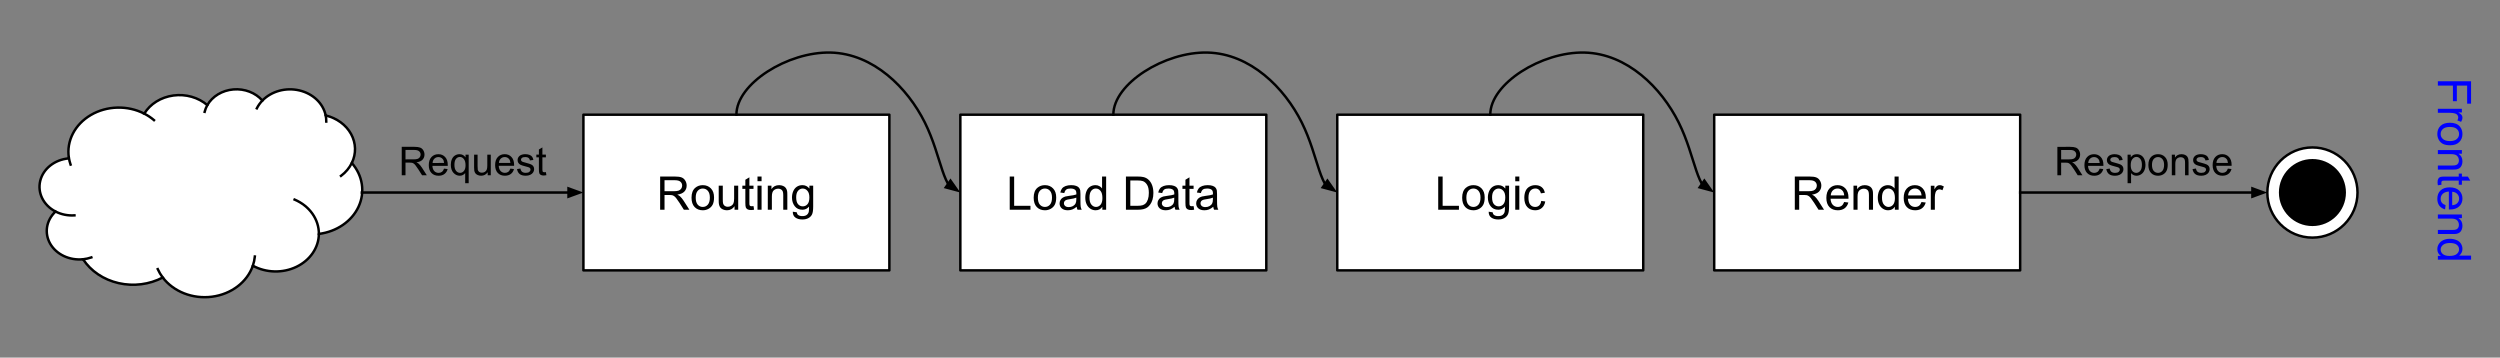 <svg version="1.1" viewBox="0.0 0.0 1006.0 143.898" fill="none" stroke="none" stroke-linecap="square" stroke-miterlimit="10" xmlns:xlink="http://www.w3.org/1999/xlink" xmlns="http://www.w3.org/2000/svg"><rect x="0.0" y="0.0" width="1006.0" height="143.898" fill="#808080" stroke="none"/><clipPath id="p.0"><path d="m0 0l1006.0 0l0 143.898l-1006.0 0l0 -143.898z" clip-rule="nonzero"/></clipPath><g clip-path="url(#p.0)"><path fill="#000000" fill-opacity="0.0" d="m0 0l1006.0 0l0 143.898l-1006.0 0z" fill-rule="evenodd"/><path fill="#ffffff" d="m234.764 46.152l123.118 0l0 62.646l-123.118 0z" fill-rule="evenodd"/><path stroke="#000000" stroke-width="1.0" stroke-linejoin="round" stroke-linecap="butt" d="m234.764 46.152l123.118 0l0 62.646l-123.118 0z" fill-rule="evenodd"/><path fill="#000000" d="m265.64 84.395l0 -13.359l5.922 0q1.781 0 2.703 0.359q0.938 0.359 1.484 1.281q0.562 0.906 0.562 2.016q0 1.406 -0.922 2.391q-0.922 0.969 -2.844 1.234q0.703 0.344 1.078 0.672q0.766 0.703 1.453 1.766l2.328 3.641l-2.219 0l-1.766 -2.781q-0.781 -1.203 -1.281 -1.828q-0.5 -0.641 -0.906 -0.891q-0.391 -0.266 -0.797 -0.359q-0.297 -0.078 -0.984 -0.078l-2.047 0l0 5.938l-1.766 0zm1.766 -7.453l3.797 0q1.219 0 1.891 -0.25q0.688 -0.266 1.047 -0.812q0.359 -0.547 0.359 -1.188q0 -0.953 -0.688 -1.562q-0.688 -0.609 -2.188 -0.609l-4.219 0l0 4.422zm10.864 2.609q0 -2.688 1.484 -3.969q1.25 -1.078 3.047 -1.078q2.0 0 3.266 1.312q1.266 1.297 1.266 3.609q0 1.859 -0.562 2.938q-0.562 1.062 -1.641 1.656q-1.062 0.594 -2.328 0.594q-2.031 0 -3.281 -1.297q-1.25 -1.312 -1.25 -3.766zm1.688 0q0 1.859 0.797 2.797q0.812 0.922 2.047 0.922q1.219 0 2.031 -0.922q0.812 -0.938 0.812 -2.844q0 -1.797 -0.812 -2.719q-0.812 -0.922 -2.031 -0.922q-1.234 0 -2.047 0.922q-0.797 0.906 -0.797 2.766zm15.626 4.844l0 -1.422q-1.125 1.641 -3.062 1.641q-0.859 0 -1.609 -0.328q-0.734 -0.328 -1.094 -0.828q-0.359 -0.5 -0.5 -1.219q-0.109 -0.469 -0.109 -1.531l0 -5.984l1.641 0l0 5.359q0 1.281 0.109 1.734q0.156 0.641 0.656 1.016q0.5 0.375 1.234 0.375q0.734 0 1.375 -0.375q0.656 -0.391 0.922 -1.031q0.266 -0.656 0.266 -1.891l0 -5.188l1.641 0l0 9.672l-1.469 0zm7.626 -1.469l0.234 1.453q-0.688 0.141 -1.234 0.141q-0.891 0 -1.391 -0.281q-0.484 -0.281 -0.688 -0.734q-0.203 -0.469 -0.203 -1.938l0 -5.578l-1.203 0l0 -1.266l1.203 0l0 -2.391l1.625 -0.984l0 3.375l1.656 0l0 1.266l-1.656 0l0 5.672q0 0.688 0.078 0.891q0.094 0.203 0.281 0.328q0.203 0.109 0.578 0.109q0.266 0 0.719 -0.062zm1.605 -10.0l0 -1.891l1.641 0l0 1.891l-1.641 0zm0 11.469l0 -9.672l1.641 0l0 9.672l-1.641 0zm4.145 0l0 -9.672l1.469 0l0 1.375q1.062 -1.594 3.078 -1.594q0.875 0 1.609 0.312q0.734 0.312 1.094 0.828q0.375 0.5 0.516 1.203q0.094 0.453 0.094 1.594l0 5.953l-1.641 0l0 -5.891q0 -1.0 -0.203 -1.484q-0.188 -0.5 -0.672 -0.797q-0.484 -0.297 -1.141 -0.297q-1.047 0 -1.812 0.672q-0.75 0.656 -0.75 2.516l0 5.281l-1.641 0zm10.063 0.797l1.594 0.234q0.109 0.75 0.562 1.078q0.609 0.453 1.672 0.453q1.141 0 1.75 -0.453q0.625 -0.453 0.844 -1.266q0.125 -0.5 0.109 -2.109q-1.062 1.266 -2.672 1.266q-2.0 0 -3.094 -1.438q-1.094 -1.438 -1.094 -3.453q0 -1.391 0.5 -2.562q0.516 -1.172 1.453 -1.797q0.953 -0.641 2.25 -0.641q1.703 0 2.812 1.375l0 -1.156l1.516 0l0 8.359q0 2.266 -0.469 3.203q-0.453 0.938 -1.453 1.484q-0.984 0.547 -2.453 0.547q-1.719 0 -2.797 -0.781q-1.062 -0.766 -1.031 -2.344zm1.359 -5.812q0 1.906 0.75 2.781q0.766 0.875 1.906 0.875q1.125 0 1.891 -0.859q0.766 -0.875 0.766 -2.734q0 -1.781 -0.797 -2.672q-0.781 -0.906 -1.891 -0.906q-1.094 0 -1.859 0.891q-0.766 0.875 -0.766 2.625z" fill-rule="nonzero"/><path fill="#ffffff" d="m386.441 46.152l123.118 0l0 62.646l-123.118 0z" fill-rule="evenodd"/><path stroke="#000000" stroke-width="1.0" stroke-linejoin="round" stroke-linecap="butt" d="m386.441 46.152l123.118 0l0 62.646l-123.118 0z" fill-rule="evenodd"/><path fill="#000000" d="m406.312 84.395l0 -13.359l1.781 0l0 11.781l6.562 0l0 1.578l-8.344 0zm9.641 -4.844q0 -2.688 1.484 -3.969q1.25 -1.078 3.047 -1.078q2.0 0 3.266 1.312q1.266 1.297 1.266 3.609q0 1.859 -0.562 2.938q-0.562 1.062 -1.641 1.656q-1.062 0.594 -2.328 0.594q-2.031 0 -3.281 -1.297q-1.25 -1.312 -1.25 -3.766zm1.688 0q0 1.859 0.797 2.797q0.812 0.922 2.047 0.922q1.219 0 2.031 -0.922q0.812 -0.938 0.812 -2.844q0 -1.797 -0.812 -2.719q-0.812 -0.922 -2.031 -0.922q-1.234 0 -2.047 0.922q-0.797 0.906 -0.797 2.766zm15.61 3.656q-0.922 0.766 -1.766 1.094q-0.828 0.312 -1.797 0.312q-1.594 0 -2.453 -0.781q-0.859 -0.781 -0.859 -1.984q0 -0.719 0.328 -1.297q0.328 -0.594 0.844 -0.938q0.531 -0.359 1.188 -0.547q0.469 -0.125 1.453 -0.25q1.984 -0.234 2.922 -0.562q0.016 -0.344 0.016 -0.422q0 -1.0 -0.469 -1.422q-0.625 -0.547 -1.875 -0.547q-1.156 0 -1.703 0.406q-0.547 0.406 -0.812 1.422l-1.609 -0.219q0.219 -1.016 0.719 -1.641q0.5 -0.641 1.453 -0.984q0.953 -0.344 2.188 -0.344q1.25 0 2.016 0.297q0.781 0.281 1.141 0.734q0.375 0.438 0.516 1.109q0.078 0.422 0.078 1.516l0 2.188q0 2.281 0.109 2.891q0.109 0.594 0.406 1.156l-1.703 0q-0.266 -0.516 -0.328 -1.188zm-0.141 -3.672q-0.891 0.375 -2.672 0.625q-1.016 0.141 -1.438 0.328q-0.422 0.188 -0.656 0.531q-0.219 0.344 -0.219 0.781q0 0.656 0.5 1.094q0.5 0.438 1.453 0.438q0.938 0 1.672 -0.406q0.75 -0.422 1.094 -1.141q0.266 -0.562 0.266 -1.641l0 -0.609zm10.469 4.859l0 -1.219q-0.906 1.438 -2.703 1.438q-1.156 0 -2.125 -0.641q-0.969 -0.641 -1.5 -1.781q-0.531 -1.141 -0.531 -2.625q0 -1.453 0.484 -2.625q0.484 -1.188 1.438 -1.812q0.969 -0.625 2.172 -0.625q0.875 0 1.547 0.375q0.688 0.359 1.109 0.953l0 -4.797l1.641 0l0 13.359l-1.531 0zm-5.172 -4.828q0 1.859 0.781 2.781q0.781 0.922 1.844 0.922q1.078 0 1.828 -0.875q0.75 -0.891 0.75 -2.688q0 -1.984 -0.766 -2.906q-0.766 -0.938 -1.891 -0.938q-1.078 0 -1.812 0.891q-0.734 0.891 -0.734 2.812zm14.668 4.828l0 -13.359l4.609 0q1.547 0 2.375 0.203q1.141 0.25 1.953 0.953q1.062 0.891 1.578 2.281q0.531 1.391 0.531 3.172q0 1.516 -0.359 2.703q-0.359 1.172 -0.922 1.938q-0.547 0.766 -1.203 1.219q-0.656 0.438 -1.594 0.672q-0.938 0.219 -2.141 0.219l-4.828 0zm1.766 -1.578l2.859 0q1.312 0 2.062 -0.234q0.75 -0.25 1.203 -0.703q0.625 -0.625 0.969 -1.688q0.359 -1.062 0.359 -2.578q0 -2.094 -0.688 -3.219q-0.688 -1.125 -1.672 -1.5q-0.703 -0.281 -2.281 -0.281l-2.812 0l0 10.203zm17.817 0.391q-0.922 0.766 -1.766 1.094q-0.828 0.312 -1.797 0.312q-1.594 0 -2.453 -0.781q-0.859 -0.781 -0.859 -1.984q0 -0.719 0.328 -1.297q0.328 -0.594 0.844 -0.938q0.531 -0.359 1.188 -0.547q0.469 -0.125 1.453 -0.25q1.984 -0.234 2.922 -0.562q0.016 -0.344 0.016 -0.422q0 -1.0 -0.469 -1.422q-0.625 -0.547 -1.875 -0.547q-1.156 0 -1.703 0.406q-0.547 0.406 -0.812 1.422l-1.609 -0.219q0.219 -1.016 0.719 -1.641q0.5 -0.641 1.453 -0.984q0.953 -0.344 2.188 -0.344q1.25 0 2.016 0.297q0.781 0.281 1.141 0.734q0.375 0.438 0.516 1.109q0.078 0.422 0.078 1.516l0 2.188q0 2.281 0.109 2.891q0.109 0.594 0.406 1.156l-1.703 0q-0.266 -0.516 -0.328 -1.188zm-0.141 -3.672q-0.891 0.375 -2.672 0.625q-1.016 0.141 -1.438 0.328q-0.422 0.188 -0.656 0.531q-0.219 0.344 -0.219 0.781q0 0.656 0.5 1.094q0.5 0.438 1.453 0.438q0.938 0 1.672 -0.406q0.75 -0.422 1.094 -1.141q0.266 -0.562 0.266 -1.641l0 -0.609zm7.782 3.391l0.234 1.453q-0.688 0.141 -1.234 0.141q-0.891 0 -1.391 -0.281q-0.484 -0.281 -0.688 -0.734q-0.203 -0.469 -0.203 -1.938l0 -5.578l-1.203 0l0 -1.266l1.203 0l0 -2.391l1.625 -0.984l0 3.375l1.656 0l0 1.266l-1.656 0l0 5.672q0 0.688 0.078 0.891q0.094 0.203 0.281 0.328q0.203 0.109 0.578 0.109q0.266 0 0.719 -0.062zm7.918 0.281q-0.922 0.766 -1.766 1.094q-0.828 0.312 -1.797 0.312q-1.594 0 -2.453 -0.781q-0.859 -0.781 -0.859 -1.984q0 -0.719 0.328 -1.297q0.328 -0.594 0.844 -0.938q0.531 -0.359 1.188 -0.547q0.469 -0.125 1.453 -0.25q1.984 -0.234 2.922 -0.562q0.016 -0.344 0.016 -0.422q0 -1.0 -0.469 -1.422q-0.625 -0.547 -1.875 -0.547q-1.156 0 -1.703 0.406q-0.547 0.406 -0.812 1.422l-1.609 -0.219q0.219 -1.016 0.719 -1.641q0.5 -0.641 1.453 -0.984q0.953 -0.344 2.188 -0.344q1.25 0 2.016 0.297q0.781 0.281 1.141 0.734q0.375 0.438 0.516 1.109q0.078 0.422 0.078 1.516l0 2.188q0 2.281 0.109 2.891q0.109 0.594 0.406 1.156l-1.703 0q-0.266 -0.516 -0.328 -1.188zm-0.141 -3.672q-0.891 0.375 -2.672 0.625q-1.016 0.141 -1.438 0.328q-0.422 0.188 -0.656 0.531q-0.219 0.344 -0.219 0.781q0 0.656 0.5 1.094q0.5 0.438 1.453 0.438q0.938 0 1.672 -0.406q0.75 -0.422 1.094 -1.141q0.266 -0.562 0.266 -1.641l0 -0.609z" fill-rule="nonzero"/><path fill="#ffffff" d="m538.118 46.152l123.118 0l0 62.646l-123.118 0z" fill-rule="evenodd"/><path stroke="#000000" stroke-width="1.0" stroke-linejoin="round" stroke-linecap="butt" d="m538.118 46.152l123.118 0l0 62.646l-123.118 0z" fill-rule="evenodd"/><path fill="#000000" d="m578.736 84.395l0 -13.359l1.781 0l0 11.781l6.562 0l0 1.578l-8.344 0zm9.641 -4.844q0 -2.688 1.484 -3.969q1.25 -1.078 3.047 -1.078q2.0 0 3.266 1.312q1.266 1.297 1.266 3.609q0 1.859 -0.562 2.938q-0.562 1.062 -1.641 1.656q-1.062 0.594 -2.328 0.594q-2.031 0 -3.281 -1.297q-1.25 -1.312 -1.25 -3.766zm1.688 0q0 1.859 0.797 2.797q0.812 0.922 2.047 0.922q1.219 0 2.031 -0.922q0.812 -0.938 0.812 -2.844q0 -1.797 -0.812 -2.719q-0.812 -0.922 -2.031 -0.922q-1.234 0 -2.047 0.922q-0.797 0.906 -0.797 2.766zm8.985 5.641l1.594 0.234q0.109 0.75 0.562 1.078q0.609 0.453 1.672 0.453q1.141 0 1.75 -0.453q0.625 -0.453 0.844 -1.266q0.125 -0.5 0.109 -2.109q-1.062 1.266 -2.672 1.266q-2.0 0 -3.094 -1.438q-1.094 -1.438 -1.094 -3.453q0 -1.391 0.5 -2.562q0.516 -1.172 1.453 -1.797q0.953 -0.641 2.25 -0.641q1.703 0 2.812 1.375l0 -1.156l1.516 0l0 8.359q0 2.266 -0.469 3.203q-0.453 0.938 -1.453 1.484q-0.984 0.547 -2.453 0.547q-1.719 0 -2.797 -0.781q-1.062 -0.766 -1.031 -2.344zm1.359 -5.812q0 1.906 0.75 2.781q0.766 0.875 1.906 0.875q1.125 0 1.891 -0.859q0.766 -0.875 0.766 -2.734q0 -1.781 -0.797 -2.672q-0.781 -0.906 -1.891 -0.906q-1.094 0 -1.859 0.891q-0.766 0.875 -0.766 2.625zm9.329 -6.453l0 -1.891l1.641 0l0 1.891l-1.641 0zm0 11.469l0 -9.672l1.641 0l0 9.672l-1.641 0zm10.457 -3.547l1.609 0.219q-0.266 1.656 -1.359 2.609q-1.078 0.938 -2.672 0.938q-1.984 0 -3.188 -1.297q-1.203 -1.297 -1.203 -3.719q0 -1.578 0.516 -2.75q0.516 -1.172 1.578 -1.75q1.062 -0.594 2.312 -0.594q1.578 0 2.578 0.797q1.0 0.797 1.281 2.266l-1.594 0.234q-0.234 -0.969 -0.812 -1.453q-0.578 -0.5 -1.391 -0.5q-1.234 0 -2.016 0.891q-0.781 0.891 -0.781 2.812q0 1.953 0.75 2.844q0.75 0.875 1.953 0.875q0.969 0 1.609 -0.594q0.656 -0.594 0.828 -1.828z" fill-rule="nonzero"/><path fill="#ffffff" d="m689.795 46.152l123.118 0l0 62.646l-123.118 0z" fill-rule="evenodd"/><path stroke="#000000" stroke-width="1.0" stroke-linejoin="round" stroke-linecap="butt" d="m689.795 46.152l123.118 0l0 62.646l-123.118 0z" fill-rule="evenodd"/><path fill="#000000" d="m722.229 84.395l0 -13.359l5.922 0q1.781 0 2.703 0.359q0.938 0.359 1.484 1.281q0.562 0.906 0.562 2.016q0 1.406 -0.922 2.391q-0.922 0.969 -2.844 1.234q0.703 0.344 1.078 0.672q0.766 0.703 1.453 1.766l2.328 3.641l-2.219 0l-1.766 -2.781q-0.781 -1.203 -1.281 -1.828q-0.5 -0.641 -0.906 -0.891q-0.391 -0.266 -0.797 -0.359q-0.297 -0.078 -0.984 -0.078l-2.047 0l0 5.938l-1.766 0zm1.766 -7.453l3.797 0q1.219 0 1.891 -0.25q0.688 -0.266 1.047 -0.812q0.359 -0.547 0.359 -1.188q0 -0.953 -0.688 -1.562q-0.688 -0.609 -2.188 -0.609l-4.219 0l0 4.422zm18.098 4.344l1.688 0.203q-0.406 1.484 -1.484 2.312q-1.078 0.812 -2.766 0.812q-2.125 0 -3.375 -1.297q-1.234 -1.312 -1.234 -3.672q0 -2.453 1.25 -3.797q1.266 -1.344 3.266 -1.344q1.938 0 3.156 1.328q1.234 1.312 1.234 3.703q0 0.156 0 0.438l-7.219 0q0.094 1.594 0.906 2.453q0.812 0.844 2.016 0.844q0.906 0 1.547 -0.469q0.641 -0.484 1.016 -1.516zm-5.391 -2.656l5.406 0q-0.109 -1.219 -0.625 -1.828q-0.781 -0.953 -2.031 -0.953q-1.125 0 -1.906 0.766q-0.766 0.75 -0.844 2.016zm9.141 5.766l0 -9.672l1.469 0l0 1.375q1.062 -1.594 3.078 -1.594q0.875 0 1.609 0.312q0.734 0.312 1.094 0.828q0.375 0.5 0.516 1.203q0.094 0.453 0.094 1.594l0 5.953l-1.641 0l0 -5.891q0 -1.0 -0.203 -1.484q-0.188 -0.5 -0.672 -0.797q-0.484 -0.297 -1.141 -0.297q-1.047 0 -1.812 0.672q-0.75 0.656 -0.75 2.516l0 5.281l-1.641 0zm16.641 0l0 -1.219q-0.906 1.438 -2.703 1.438q-1.156 0 -2.125 -0.641q-0.969 -0.641 -1.5 -1.781q-0.531 -1.141 -0.531 -2.625q0 -1.453 0.484 -2.625q0.484 -1.188 1.438 -1.812q0.969 -0.625 2.172 -0.625q0.875 0 1.547 0.375q0.688 0.359 1.109 0.953l0 -4.797l1.641 0l0 13.359l-1.531 0zm-5.172 -4.828q0 1.859 0.781 2.781q0.781 0.922 1.844 0.922q1.078 0 1.828 -0.875q0.75 -0.891 0.75 -2.688q0 -1.984 -0.766 -2.906q-0.766 -0.938 -1.891 -0.938q-1.078 0 -1.812 0.891q-0.734 0.891 -0.734 2.812zm15.907 1.719l1.688 0.203q-0.406 1.484 -1.484 2.312q-1.078 0.812 -2.766 0.812q-2.125 0 -3.375 -1.297q-1.234 -1.312 -1.234 -3.672q0 -2.453 1.25 -3.797q1.266 -1.344 3.266 -1.344q1.938 0 3.156 1.328q1.234 1.312 1.234 3.703q0 0.156 0 0.438l-7.219 0q0.094 1.594 0.906 2.453q0.812 0.844 2.016 0.844q0.906 0 1.547 -0.469q0.641 -0.484 1.016 -1.516zm-5.391 -2.656l5.406 0q-0.109 -1.219 -0.625 -1.828q-0.781 -0.953 -2.031 -0.953q-1.125 0 -1.906 0.766q-0.766 0.75 -0.844 2.016zm9.126 5.766l0 -9.672l1.469 0l0 1.469q0.562 -1.031 1.031 -1.359q0.484 -0.328 1.062 -0.328q0.828 0 1.688 0.531l-0.562 1.516q-0.609 -0.359 -1.203 -0.359q-0.547 0 -0.969 0.328q-0.422 0.328 -0.609 0.891q-0.281 0.875 -0.281 1.922l0 5.062l-1.625 0z" fill-rule="nonzero"/><path fill="#000000" fill-opacity="0.0" d="m689.795 77.475c-7.14 0 -7.32 -14.187 -14.28 -28.161c-6.959 -13.975 -20.697 -27.738 -37.915 -28.161c-17.218 -0.424 -37.915 12.492 -37.915 24.984" fill-rule="evenodd"/><path stroke="#000000" stroke-width="1.0" stroke-linejoin="round" stroke-linecap="butt" d="m684.879 74.035l-0.158 -0.277c-0.258 -0.466 -0.506 -0.97 -0.747 -1.509c-0.482 -1.077 -0.935 -2.291 -1.387 -3.614c-1.808 -5.294 -3.593 -12.334 -7.072 -19.321c-6.959 -13.975 -20.697 -27.738 -37.915 -28.161c-17.218 -0.424 -37.915 12.492 -37.915 24.984" fill-rule="evenodd"/><path fill="#000000" stroke="#000000" stroke-width="1.0" stroke-linecap="butt" d="m683.932 75.388l4.665 1.249l-2.771 -3.955z" fill-rule="evenodd"/><path fill="#000000" fill-opacity="0.0" d="m538.118 77.475c-7.14 0 -7.32 -14.187 -14.28 -28.161c-6.959 -13.975 -20.697 -27.738 -37.915 -28.161c-17.218 -0.424 -37.915 12.492 -37.915 24.984" fill-rule="evenodd"/><path stroke="#000000" stroke-width="1.0" stroke-linejoin="round" stroke-linecap="butt" d="m533.202 74.035l-0.158 -0.277c-0.258 -0.466 -0.506 -0.97 -0.747 -1.509c-0.482 -1.077 -0.935 -2.291 -1.387 -3.614c-1.808 -5.294 -3.593 -12.334 -7.072 -19.321c-6.959 -13.975 -20.697 -27.738 -37.915 -28.161c-17.218 -0.424 -37.915 12.492 -37.915 24.984" fill-rule="evenodd"/><path fill="#000000" stroke="#000000" stroke-width="1.0" stroke-linecap="butt" d="m532.255 75.388l4.665 1.249l-2.771 -3.955z" fill-rule="evenodd"/><path fill="#000000" fill-opacity="0.0" d="m386.441 77.475c-7.14 0 -7.32 -14.187 -14.28 -28.161c-6.959 -13.975 -20.697 -27.738 -37.915 -28.161c-17.218 -0.424 -37.915 12.492 -37.915 24.984" fill-rule="evenodd"/><path stroke="#000000" stroke-width="1.0" stroke-linejoin="round" stroke-linecap="butt" d="m381.525 74.035l-0.158 -0.277c-0.258 -0.466 -0.506 -0.97 -0.747 -1.509c-0.482 -1.077 -0.935 -2.291 -1.387 -3.614c-1.808 -5.294 -3.592 -12.334 -7.072 -19.321c-6.959 -13.975 -20.697 -27.738 -37.915 -28.161c-17.218 -0.424 -37.915 12.492 -37.915 24.984" fill-rule="evenodd"/><path fill="#000000" stroke="#000000" stroke-width="1.0" stroke-linecap="butt" d="m380.578 75.388l4.665 1.249l-2.771 -3.955z" fill-rule="evenodd"/><path fill="#ffffff" d="m27.712 63.48l0 0c-1.046 -6.745 2.388 -13.423 8.844 -17.199c6.456 -3.776 14.803 -3.989 21.498 -0.547l0 0c2.372 -3.922 6.712 -6.63 11.709 -7.305c4.997 -0.675 10.063 0.763 13.666 3.878l0 0c2.02 -3.556 5.987 -5.945 10.493 -6.32c4.506 -0.375 8.913 1.319 11.657 4.478l0 0c3.65 -3.769 9.457 -5.356 14.909 -4.074c5.452 1.282 9.568 5.203 10.569 10.066l0 0c4.472 1.071 8.197 3.792 10.212 7.461c2.016 3.669 2.124 7.926 0.298 11.671l0 0c4.403 5.03 5.433 11.732 2.706 17.605c-2.728 5.873 -8.803 10.036 -15.96 10.933c-0.05 5.512 -3.495 10.57 -9.006 13.225c-5.511 2.654 -12.228 2.49 -17.562 -0.429c-2.272 6.602 -8.667 11.46 -16.422 12.474c-7.755 1.015 -15.48 -1.996 -19.837 -7.73c-5.341 2.827 -11.75 3.641 -17.781 2.259c-6.031 -1.382 -11.176 -4.843 -14.274 -9.603l0 0c-5.458 0.561 -10.735 -1.921 -13.212 -6.213c-2.477 -4.292 -1.627 -9.481 2.128 -12.992l0 0c-4.869 -2.515 -7.353 -7.505 -6.157 -12.369c1.196 -4.864 5.8 -8.498 11.412 -9.009z" fill-rule="evenodd"/><path fill="#000000" fill-opacity="0.0" d="m22.349 85.117l0 0c2.297 1.187 4.952 1.725 7.606 1.543m3.477 17.663c1.141 -0.117 2.26 -0.365 3.328 -0.738m28.725 8.082c-0.803 -1.057 -1.475 -2.186 -2.005 -3.368m38.265 -1.376l0 0c0.414 -1.204 0.683 -2.442 0.801 -3.696m25.767 -9.099c0.054 -5.869 -3.744 -11.242 -9.763 -13.812m23.016 -14.726c-0.975 1.998 -2.463 3.771 -4.347 5.179m-6.162 -24.312l0 0c0.166 0.807 0.243 1.626 0.23 2.446m-25.707 -8.437l0 0c-0.91 0.94 -1.661 1.991 -2.227 3.119m-19.923 -1.279l0 0c-0.485 0.854 -0.848 1.758 -1.079 2.69m-24.297 0.736l0 0c1.417 0.728 2.727 1.605 3.903 2.61m-34.245 15.136l0 0c0.144 0.93 0.372 1.848 0.681 2.746" fill-rule="evenodd"/><path stroke="#000000" stroke-width="1.0" stroke-linejoin="round" stroke-linecap="butt" d="m27.712 63.48l0 0c-1.046 -6.745 2.388 -13.423 8.844 -17.199c6.456 -3.776 14.803 -3.989 21.498 -0.547l0 0c2.372 -3.922 6.712 -6.63 11.709 -7.305c4.997 -0.675 10.063 0.763 13.666 3.878l0 0c2.02 -3.556 5.987 -5.945 10.493 -6.32c4.506 -0.375 8.913 1.319 11.657 4.478l0 0c3.65 -3.769 9.457 -5.356 14.909 -4.074c5.452 1.282 9.568 5.203 10.569 10.066l0 0c4.472 1.071 8.197 3.792 10.212 7.461c2.016 3.669 2.124 7.926 0.298 11.671l0 0c4.403 5.03 5.433 11.732 2.706 17.605c-2.728 5.873 -8.803 10.036 -15.96 10.933c-0.05 5.512 -3.495 10.57 -9.006 13.225c-5.511 2.654 -12.228 2.49 -17.562 -0.429c-2.272 6.602 -8.667 11.46 -16.422 12.474c-7.755 1.015 -15.48 -1.996 -19.837 -7.73c-5.341 2.827 -11.75 3.641 -17.781 2.259c-6.031 -1.382 -11.176 -4.843 -14.274 -9.603l0 0c-5.458 0.561 -10.735 -1.921 -13.212 -6.213c-2.477 -4.292 -1.627 -9.481 2.128 -12.992l0 0c-4.869 -2.515 -7.353 -7.505 -6.157 -12.369c1.196 -4.864 5.8 -8.498 11.412 -9.009z" fill-rule="evenodd"/><path stroke="#000000" stroke-width="1.0" stroke-linejoin="round" stroke-linecap="butt" d="m22.349 85.117l0 0c2.297 1.187 4.952 1.725 7.606 1.543m3.477 17.663c1.141 -0.117 2.26 -0.365 3.328 -0.738m28.725 8.082c-0.803 -1.057 -1.475 -2.186 -2.005 -3.368m38.265 -1.376l0 0c0.414 -1.204 0.683 -2.442 0.801 -3.696m25.767 -9.099c0.054 -5.869 -3.744 -11.242 -9.763 -13.812m23.016 -14.726c-0.975 1.998 -2.463 3.771 -4.347 5.179m-6.162 -24.312l0 0c0.166 0.807 0.243 1.626 0.23 2.446m-25.707 -8.437l0 0c-0.91 0.94 -1.661 1.991 -2.227 3.119m-19.923 -1.279l0 0c-0.485 0.854 -0.848 1.758 -1.079 2.69m-24.297 0.736l0 0c1.417 0.728 2.727 1.605 3.903 2.61m-34.245 15.136l0 0c0.144 0.93 0.372 1.848 0.681 2.746" fill-rule="evenodd"/><path fill="#000000" fill-opacity="0.0" d="m141.827 46.184l96.724 -0.031l0 31.339l-96.724 0.031z" fill-rule="evenodd"/><path fill="#000000" d="m161.658 70.537l0 -11.453l5.078 -0.002q1.531 -4.9972534E-4 2.328 0.312q0.797 0.297 1.266 1.078q0.484 0.781 0.484 1.734q0 1.219 -0.797 2.063q-0.781 0.828 -2.438 1.048q0.609 0.297 0.922 0.578q0.656 0.609 1.25 1.515l2.0 3.124l-1.906 6.2561035E-4l-1.516 -2.39q-0.672 -1.031 -1.109 -1.578q-0.422 -0.547 -0.766 -0.765q-0.328 -0.219 -0.688 -0.297q-0.25 -0.062 -0.844 -0.062l-1.75 5.722046E-4l0 5.094l-1.516 4.8828125E-4zm1.516 -6.407l3.25 -0.001q1.047 -3.4332275E-4 1.625 -0.204q0.594 -0.219 0.891 -0.688q0.312 -0.484 0.312 -1.031q0 -0.812 -0.594 -1.328q-0.594 -0.531 -1.859 -0.531l-3.625 0.001l0 3.781zm15.508 3.729l1.453 0.171q-0.344 1.281 -1.281 1.985q-0.922 0.703 -2.359 0.704q-1.828 5.950928E-4 -2.891 -1.124q-1.062 -1.125 -1.062 -3.14q0 -2.094 1.078 -3.25q1.078 -1.157 2.797 -1.157q1.656 -5.41687E-4 2.703 1.14q1.062 1.125 1.062 3.172q0 0.125 0 0.375l-6.188 0.002q0.078 1.375 0.766 2.109q0.703 0.719 1.734 0.718q0.781 -2.5177002E-4 1.328 -0.407q0.547 -0.406 0.859 -1.297zm-4.609 -2.28l4.625 -0.002q-0.094 -1.047 -0.531 -1.562q-0.672 -0.812 -1.734 -0.812q-0.969 3.1661987E-4 -1.641 0.657q-0.656 0.641 -0.719 1.719zm13.117 8.136l0 -4.078q-0.328 0.469 -0.922 0.782q-0.578 0.297 -1.25 0.297q-1.469 4.8065186E-4 -2.547 -1.171q-1.062 -1.187 -1.062 -3.25q0 -1.25 0.438 -2.235q0.438 -1 1.25 -1.5q0.828 -0.516 1.812 -0.516q1.547 -5.0354004E-4 2.422 1.296l0 -1.109l1.266 -4.119873E-4l0 11.484l-1.406 4.5776367E-4zm-4.328 -7.358q0 1.594 0.672 2.406q0.672 0.797 1.609 0.796q0.891 -2.89917E-4 1.531 -0.766q0.656 -0.766 0.656 -2.313q0 -1.656 -0.688 -2.484q-0.672 -0.844 -1.594 -0.843q-0.922 2.975464E-4 -1.562 0.782q-0.625 0.766 -0.625 2.422zm13.383 4.168l0 -1.219q-0.969 1.407 -2.641 1.407q-0.734 2.3651123E-4 -1.375 -0.281q-0.625 -0.281 -0.938 -0.703q-0.312 -0.437 -0.438 -1.047q-0.078 -0.422 -0.078 -1.312l0 -5.141l1.406 -4.5776367E-4l0 4.594q0 1.109 0.078 1.484q0.141 0.562 0.562 0.875q0.438 0.312 1.062 0.312q0.641 -2.1362305E-4 1.188 -0.313q0.562 -0.328 0.781 -0.891q0.234 -0.563 0.234 -1.625l0 -4.438l1.406 -4.5776367E-4l0 8.297l-1.25 4.043579E-4zm9.133 -2.675l1.453 0.171q-0.344 1.281 -1.281 1.985q-0.922 0.703 -2.359 0.704q-1.828 5.950928E-4 -2.891 -1.124q-1.062 -1.125 -1.062 -3.14q0 -2.094 1.078 -3.25q1.078 -1.157 2.797 -1.157q1.656 -5.378723E-4 2.703 1.14q1.062 1.125 1.062 3.172q0 0.125 0 0.375l-6.188 0.002q0.078 1.375 0.766 2.109q0.703 0.719 1.734 0.718q0.781 -2.593994E-4 1.328 -0.407q0.547 -0.406 0.859 -1.297zm-4.609 -2.28l4.625 -0.002q-0.094 -1.047 -0.531 -1.562q-0.672 -0.812 -1.734 -0.812q-0.969 3.1280518E-4 -1.641 0.657q-0.656 0.641 -0.719 1.719zm7.273 2.466l1.391 -0.219q0.109 0.844 0.641 1.297q0.547 0.437 1.5 0.437q0.969 -3.1280518E-4 1.438 -0.391q0.469 -0.406 0.469 -0.938q0 -0.469 -0.406 -0.75q-0.297 -0.187 -1.438 -0.468q-1.547 -0.39 -2.156 -0.671q-0.594 -0.297 -0.906 -0.797q-0.297 -0.5 -0.297 -1.109q0 -0.563 0.25 -1.031q0.25 -0.469 0.688 -0.781q0.328 -0.25 0.891 -0.407q0.578 -0.172 1.219 -0.172q0.984 -3.2043457E-4 1.719 0.281q0.734 0.281 1.078 0.765q0.359 0.469 0.5 1.281l-1.375 0.188q-0.094 -0.641 -0.547 -1q-0.453 -0.359 -1.266 -0.359q-0.969 3.1280518E-4 -1.391 0.329q-0.406 0.313 -0.406 0.735q0 0.281 0.172 0.5q0.172 0.219 0.531 0.375q0.219 0.078 1.25 0.359q1.484 0.39 2.078 0.656q0.594 0.25 0.922 0.734q0.344 0.484 0.344 1.203q0 0.703 -0.422 1.328q-0.406 0.61 -1.188 0.954q-0.766 0.344 -1.734 0.344q-1.625 5.340576E-4 -2.469 -0.671q-0.844 -0.672 -1.078 -2zm11.625 1.215l0.203 1.25q-0.594 0.125 -1.062 0.125q-0.766 2.5177002E-4 -1.188 -0.234q-0.422 -0.25 -0.594 -0.64q-0.172 -0.406 -0.172 -1.672l0 -4.766l-1.031 3.3569336E-4l0 -1.094l1.031 -3.3569336E-4l0 -2.062l1.406 -0.844l0 2.906l1.406 -4.5776367E-4l0 1.094l-1.406 4.5776367E-4l0 4.844q0 0.609 0.062 0.781q0.078 0.172 0.25 0.281q0.172 0.094 0.484 0.094q0.234 -7.6293945E-5 0.609 -0.063z" fill-rule="nonzero"/><path fill="#000000" fill-opacity="0.0" d="m145.607 77.475l89.165 0" fill-rule="evenodd"/><path stroke="#000000" stroke-width="1.0" stroke-linejoin="round" stroke-linecap="butt" d="m145.607 77.475l83.165 0" fill-rule="evenodd"/><path fill="#000000" stroke="#000000" stroke-width="1.0" stroke-linecap="butt" d="m228.772 79.127l4.538 -1.652l-4.538 -1.652z" fill-rule="evenodd"/><path fill="#000000" fill-opacity="0.0" d="m812.913 77.475l99.465 0" fill-rule="evenodd"/><path stroke="#000000" stroke-width="1.0" stroke-linejoin="round" stroke-linecap="butt" d="m812.913 77.475l93.465 0" fill-rule="evenodd"/><path fill="#000000" stroke="#000000" stroke-width="1.0" stroke-linecap="butt" d="m906.378 79.127l4.538 -1.652l-4.538 -1.652z" fill-rule="evenodd"/><path fill="#000000" fill-opacity="0.0" d="m814.284 46.184l96.724 -0.031l0 31.339l-96.724 0.031z" fill-rule="evenodd"/><path fill="#000000" d="m827.888 70.539l0 -11.453l5.078 -0.002q1.531 -4.9591064E-4 2.328 0.312q0.797 0.297 1.266 1.078q0.484 0.781 0.484 1.734q0 1.219 -0.797 2.063q-0.781 0.828 -2.438 1.048q0.609 0.297 0.922 0.578q0.656 0.609 1.25 1.515l2.0 3.124l-1.906 6.2561035E-4l-1.516 -2.39q-0.672 -1.031 -1.109 -1.578q-0.422 -0.547 -0.766 -0.765q-0.328 -0.219 -0.688 -0.297q-0.25 -0.062 -0.844 -0.062l-1.75 5.645752E-4l0 5.094l-1.516 4.9591064E-4zm1.516 -6.407l3.25 -0.001q1.047 -3.4332275E-4 1.625 -0.204q0.594 -0.219 0.891 -0.688q0.312 -0.484 0.312 -1.031q0 -0.812 -0.594 -1.328q-0.594 -0.531 -1.859 -0.531l-3.625 0.001l0 3.781zm15.508 3.729l1.453 0.171q-0.344 1.281 -1.281 1.985q-0.922 0.703 -2.359 0.704q-1.828 5.950928E-4 -2.891 -1.124q-1.062 -1.125 -1.062 -3.14q0 -2.094 1.078 -3.25q1.078 -1.157 2.797 -1.157q1.656 -5.378723E-4 2.703 1.14q1.062 1.125 1.062 3.172q0 0.125 0 0.375l-6.188 0.002q0.078 1.375 0.766 2.109q0.703 0.719 1.734 0.718q0.781 -2.593994E-4 1.328 -0.407q0.547 -0.406 0.859 -1.297zm-4.609 -2.28l4.625 -0.002q-0.094 -1.047 -0.531 -1.562q-0.672 -0.812 -1.734 -0.812q-0.969 3.1661987E-4 -1.641 0.657q-0.656 0.641 -0.719 1.719zm7.273 2.466l1.391 -0.219q0.109 0.844 0.641 1.297q0.547 0.437 1.5 0.437q0.969 -3.1280518E-4 1.438 -0.391q0.469 -0.406 0.469 -0.938q0 -0.469 -0.406 -0.75q-0.297 -0.187 -1.438 -0.468q-1.547 -0.39 -2.156 -0.671q-0.594 -0.297 -0.906 -0.797q-0.297 -0.5 -0.297 -1.109q0 -0.563 0.25 -1.031q0.25 -0.469 0.688 -0.781q0.328 -0.25 0.891 -0.407q0.578 -0.172 1.219 -0.172q0.984 -3.2043457E-4 1.719 0.281q0.734 0.281 1.078 0.765q0.359 0.469 0.5 1.281l-1.375 0.188q-0.094 -0.641 -0.547 -1q-0.453 -0.359 -1.266 -0.359q-0.969 3.1661987E-4 -1.391 0.329q-0.406 0.313 -0.406 0.735q0 0.281 0.172 0.5q0.172 0.219 0.531 0.375q0.219 0.078 1.25 0.359q1.484 0.39 2.078 0.656q0.594 0.25 0.922 0.734q0.344 0.484 0.344 1.203q0 0.703 -0.422 1.328q-0.406 0.61 -1.188 0.954q-0.766 0.344 -1.734 0.344q-1.625 5.340576E-4 -2.469 -0.671q-0.844 -0.672 -1.078 -2zm8.562 5.669l0 -11.484l1.281 -4.15802E-4l0 1.078q0.453 -0.641 1.016 -0.953q0.578 -0.313 1.391 -0.313q1.062 -3.4713745E-4 1.875 0.546q0.812 0.547 1.219 1.546q0.422 0.984 0.422 2.172q0 1.281 -0.469 2.297q-0.453 1.016 -1.328 1.563q-0.859 0.547 -1.828 0.547q-0.703 2.2888184E-4 -1.266 -0.296q-0.547 -0.297 -0.906 -0.75l0 4.047l-1.406 4.5776367E-4zm1.266 -7.297q0 1.609 0.641 2.375q0.656 0.765 1.578 0.765q0.938 -3.0517578E-4 1.609 -0.797q0.672 -0.797 0.672 -2.453q0 -1.594 -0.656 -2.375q-0.656 -0.797 -1.562 -0.796q-0.891 2.89917E-4 -1.594 0.844q-0.688 0.844 -0.688 2.438zm7.102 -0.049q0 -2.297 1.281 -3.407q1.078 -0.922 2.609 -0.923q1.719 -5.607605E-4 2.797 1.124q1.094 1.109 1.094 3.093q0 1.594 -0.484 2.516q-0.484 0.922 -1.406 1.438q-0.906 0.5 -2.0 0.501q-1.734 5.645752E-4 -2.812 -1.108q-1.078 -1.125 -1.078 -3.234zm1.453 -4.7302246E-4q0 1.594 0.688 2.39q0.703 0.797 1.75 0.796q1.047 -3.4332275E-4 1.734 -0.797q0.703 -0.797 0.703 -2.438q0 -1.531 -0.703 -2.328q-0.688 -0.797 -1.734 -0.796q-1.047 3.3950806E-4 -1.75 0.797q-0.688 0.781 -0.688 2.375zm7.977 4.154l0 -8.297l1.266 -4.119873E-4l0 1.172q0.906 -1.36 2.641 -1.36q0.75 -2.4414062E-4 1.375 0.265q0.625 0.265 0.938 0.703q0.312 0.437 0.438 1.047q0.078 0.391 0.078 1.359l0 5.109l-1.406 4.5776367E-4l0 -5.047q0 -0.859 -0.172 -1.281q-0.156 -0.437 -0.578 -0.687q-0.406 -0.25 -0.969 -0.25q-0.906 2.975464E-4 -1.562 0.579q-0.641 0.563 -0.641 2.156l0 4.531l-1.406 4.5776367E-4zm8.336 -2.487l1.391 -0.219q0.109 0.844 0.641 1.297q0.547 0.437 1.5 0.437q0.969 -3.1280518E-4 1.438 -0.391q0.469 -0.406 0.469 -0.938q0 -0.469 -0.406 -0.75q-0.297 -0.187 -1.438 -0.468q-1.547 -0.39 -2.156 -0.671q-0.594 -0.297 -0.906 -0.797q-0.297 -0.5 -0.297 -1.109q0 -0.562 0.25 -1.031q0.25 -0.469 0.688 -0.781q0.328 -0.25 0.891 -0.407q0.578 -0.172 1.219 -0.172q0.984 -3.2043457E-4 1.719 0.281q0.734 0.281 1.078 0.765q0.359 0.469 0.5 1.281l-1.375 0.188q-0.094 -0.641 -0.547 -1q-0.453 -0.359 -1.266 -0.359q-0.969 3.1661987E-4 -1.391 0.329q-0.406 0.313 -0.406 0.735q0 0.281 0.172 0.5q0.172 0.219 0.531 0.375q0.219 0.078 1.25 0.359q1.484 0.39 2.078 0.656q0.594 0.25 0.922 0.734q0.344 0.484 0.344 1.203q0 0.703 -0.422 1.328q-0.406 0.61 -1.188 0.954q-0.766 0.344 -1.734 0.344q-1.625 5.264282E-4 -2.469 -0.671q-0.844 -0.672 -1.078 -2zm14.234 -0.192l1.453 0.171q-0.344 1.281 -1.281 1.985q-0.922 0.703 -2.359 0.704q-1.828 5.950928E-4 -2.891 -1.124q-1.062 -1.125 -1.062 -3.14q0 -2.094 1.078 -3.25q1.078 -1.157 2.797 -1.157q1.656 -5.378723E-4 2.703 1.14q1.062 1.125 1.062 3.172q0 0.125 0 0.375l-6.188 0.002q0.078 1.375 0.766 2.109q0.703 0.719 1.734 0.718q0.781 -2.593994E-4 1.328 -0.407q0.547 -0.406 0.859 -1.297zm-4.609 -2.28l4.625 -0.002q-0.094 -1.047 -0.531 -1.562q-0.672 -0.812 -1.734 -0.812q-0.969 3.1280518E-4 -1.641 0.657q-0.656 0.641 -0.719 1.719z" fill-rule="nonzero"/><path fill="#ffffff" d="m912.378 77.475l0 0c0 -10.019 8.122 -18.142 18.142 -18.142l0 0c4.811 0 9.426 1.911 12.828 5.314c3.402 3.402 5.314 8.017 5.314 12.828l0 0c0 10.019 -8.122 18.142 -18.142 18.142l0 0c-10.019 0 -18.142 -8.122 -18.142 -18.142z" fill-rule="evenodd"/><path stroke="#000000" stroke-width="1.0" stroke-linejoin="round" stroke-linecap="butt" d="m912.378 77.475l0 0c0 -10.019 8.122 -18.142 18.142 -18.142l0 0c4.811 0 9.426 1.911 12.828 5.314c3.402 3.402 5.314 8.017 5.314 12.828l0 0c0 10.019 -8.122 18.142 -18.142 18.142l0 0c-10.019 0 -18.142 -8.122 -18.142 -18.142z" fill-rule="evenodd"/><path fill="#000000" d="m917.528 77.476l0 0c0 -7.175 5.817 -12.992 12.992 -12.992l0 0c3.446 0 6.75 1.369 9.187 3.805c2.436 2.437 3.805 5.741 3.805 9.187l0 0c0 7.175 -5.817 12.992 -12.992 12.992l0 0c-7.175 0 -12.992 -5.817 -12.992 -12.992z" fill-rule="evenodd"/><path stroke="#000000" stroke-width="1.0" stroke-linejoin="round" stroke-linecap="butt" d="m917.528 77.476l0 0c0 -7.175 5.817 -12.992 12.992 -12.992l0 0c3.446 0 6.75 1.369 9.187 3.805c2.436 2.437 3.805 5.741 3.805 9.187l0 0c0 7.175 -5.817 12.992 -12.992 12.992l0 0c-7.175 0 -12.992 -5.817 -12.992 -12.992z" fill-rule="evenodd"/><path fill="#000000" fill-opacity="0.0" d="m1007.914 -1.0l0 138.992l-42.866 0l0 -138.992z" fill-rule="evenodd"/><path fill="#0000ff" d="m980.994 32.692l13.359 0l0 9.016l-1.578 0l0 -7.25l-4.141 0l0 6.266l-1.578 0l0 -6.266l-6.062 0l0 -1.766zm0 11.083l9.672 0l0 1.469l-1.469 0q1.031 0.562 1.359 1.031q0.328 0.484 0.328 1.062q0 0.828 -0.531 1.688l-1.516 -0.562q0.359 -0.609 0.359 -1.203q0 -0.547 -0.328 -0.969q-0.328 -0.422 -0.891 -0.609q-0.875 -0.281 -1.922 -0.281l-5.062 0l0 -1.625zm4.844 5.619q2.688 0 3.969 1.484q1.078 1.25 1.078 3.047q0 2.0 -1.312 3.266q-1.297 1.266 -3.609 1.266q-1.859 0 -2.938 -0.562q-1.062 -0.562 -1.656 -1.641q-0.594 -1.062 -0.594 -2.328q0 -2.031 1.297 -3.281q1.312 -1.25 3.766 -1.25zm0 1.688q-1.859 0 -2.797 0.797q-0.922 0.812 -0.922 2.047q0 1.219 0.922 2.031q0.938 0.812 2.844 0.812q1.797 0 2.719 -0.812q0.922 -0.812 0.922 -2.031q0 -1.234 -0.922 -2.047q-0.906 -0.797 -2.766 -0.797zm-4.844 9.298l9.672 0l0 1.469l-1.375 0q1.594 1.062 1.594 3.078q0 0.875 -0.312 1.609q-0.312 0.734 -0.828 1.094q-0.5 0.375 -1.203 0.516q-0.453 0.094 -1.594 0.094l-5.953 0l0 -1.641l5.891 0q1.0 0 1.484 -0.203q0.5 -0.188 0.797 -0.672q0.297 -0.484 0.297 -1.141q0 -1.047 -0.672 -1.812q-0.656 -0.75 -2.516 -0.75l-5.281 0l0 -1.641zm1.469 13.954l-1.453 0.234q-0.141 -0.688 -0.141 -1.234q0 -0.891 0.281 -1.391q0.281 -0.484 0.734 -0.688q0.469 -0.203 1.938 -0.203l5.578 0l0 -1.203l1.266 0l0 1.203l2.391 0l0.984 1.625l-3.375 0l0 1.656l-1.266 0l0 -1.656l-5.672 0q-0.688 0 -0.891 0.078q-0.203 0.094 -0.328 0.281q-0.109 0.203 -0.109 0.578q0 0.266 0.062 0.719zm1.641 8.23l-0.203 1.688q-1.484 -0.406 -2.312 -1.484q-0.812 -1.078 -0.812 -2.766q0 -2.125 1.297 -3.375q1.312 -1.234 3.672 -1.234q2.453 0 3.797 1.25q1.344 1.266 1.344 3.266q0 1.938 -1.328 3.156q-1.312 1.234 -3.703 1.234q-0.156 0 -0.438 0l0 -7.219q-1.594 0.094 -2.453 0.906q-0.844 0.812 -0.844 2.016q0 0.906 0.469 1.547q0.484 0.641 1.516 1.016zm2.656 -5.391l0 5.406q1.219 -0.109 1.828 -0.625q0.953 -0.781 0.953 -2.031q0 -1.125 -0.766 -1.906q-0.75 -0.766 -2.016 -0.844zm-5.766 9.141l9.672 0l0 1.469l-1.375 0q1.594 1.062 1.594 3.078q0 0.875 -0.312 1.609q-0.312 0.734 -0.828 1.094q-0.5 0.375 -1.203 0.516q-0.453 0.094 -1.594 0.094l-5.953 0l0 -1.641l5.891 0q1.0 0 1.484 -0.203q0.5 -0.188 0.797 -0.672q0.297 -0.484 0.297 -1.141q0 -1.047 -0.672 -1.812q-0.656 -0.75 -2.516 -0.75l-5.281 0l0 -1.641zm0 16.641l1.219 0q-1.438 -0.906 -1.438 -2.703q0 -1.156 0.641 -2.125q0.641 -0.969 1.781 -1.5q1.141 -0.531 2.625 -0.531q1.453 0 2.625 0.484q1.188 0.484 1.812 1.438q0.625 0.969 0.625 2.172q0 0.875 -0.375 1.547q-0.359 0.688 -0.953 1.109l4.797 0l0 1.641l-13.359 0l0 -1.531zm4.828 -5.172q-1.859 0 -2.781 0.781q-0.922 0.781 -0.922 1.844q0 1.078 0.875 1.828q0.891 0.75 2.688 0.75q1.984 0 2.906 -0.766q0.938 -0.766 0.938 -1.891q0 -1.078 -0.891 -1.812q-0.891 -0.734 -2.812 -0.734z" fill-rule="nonzero"/></g></svg>
